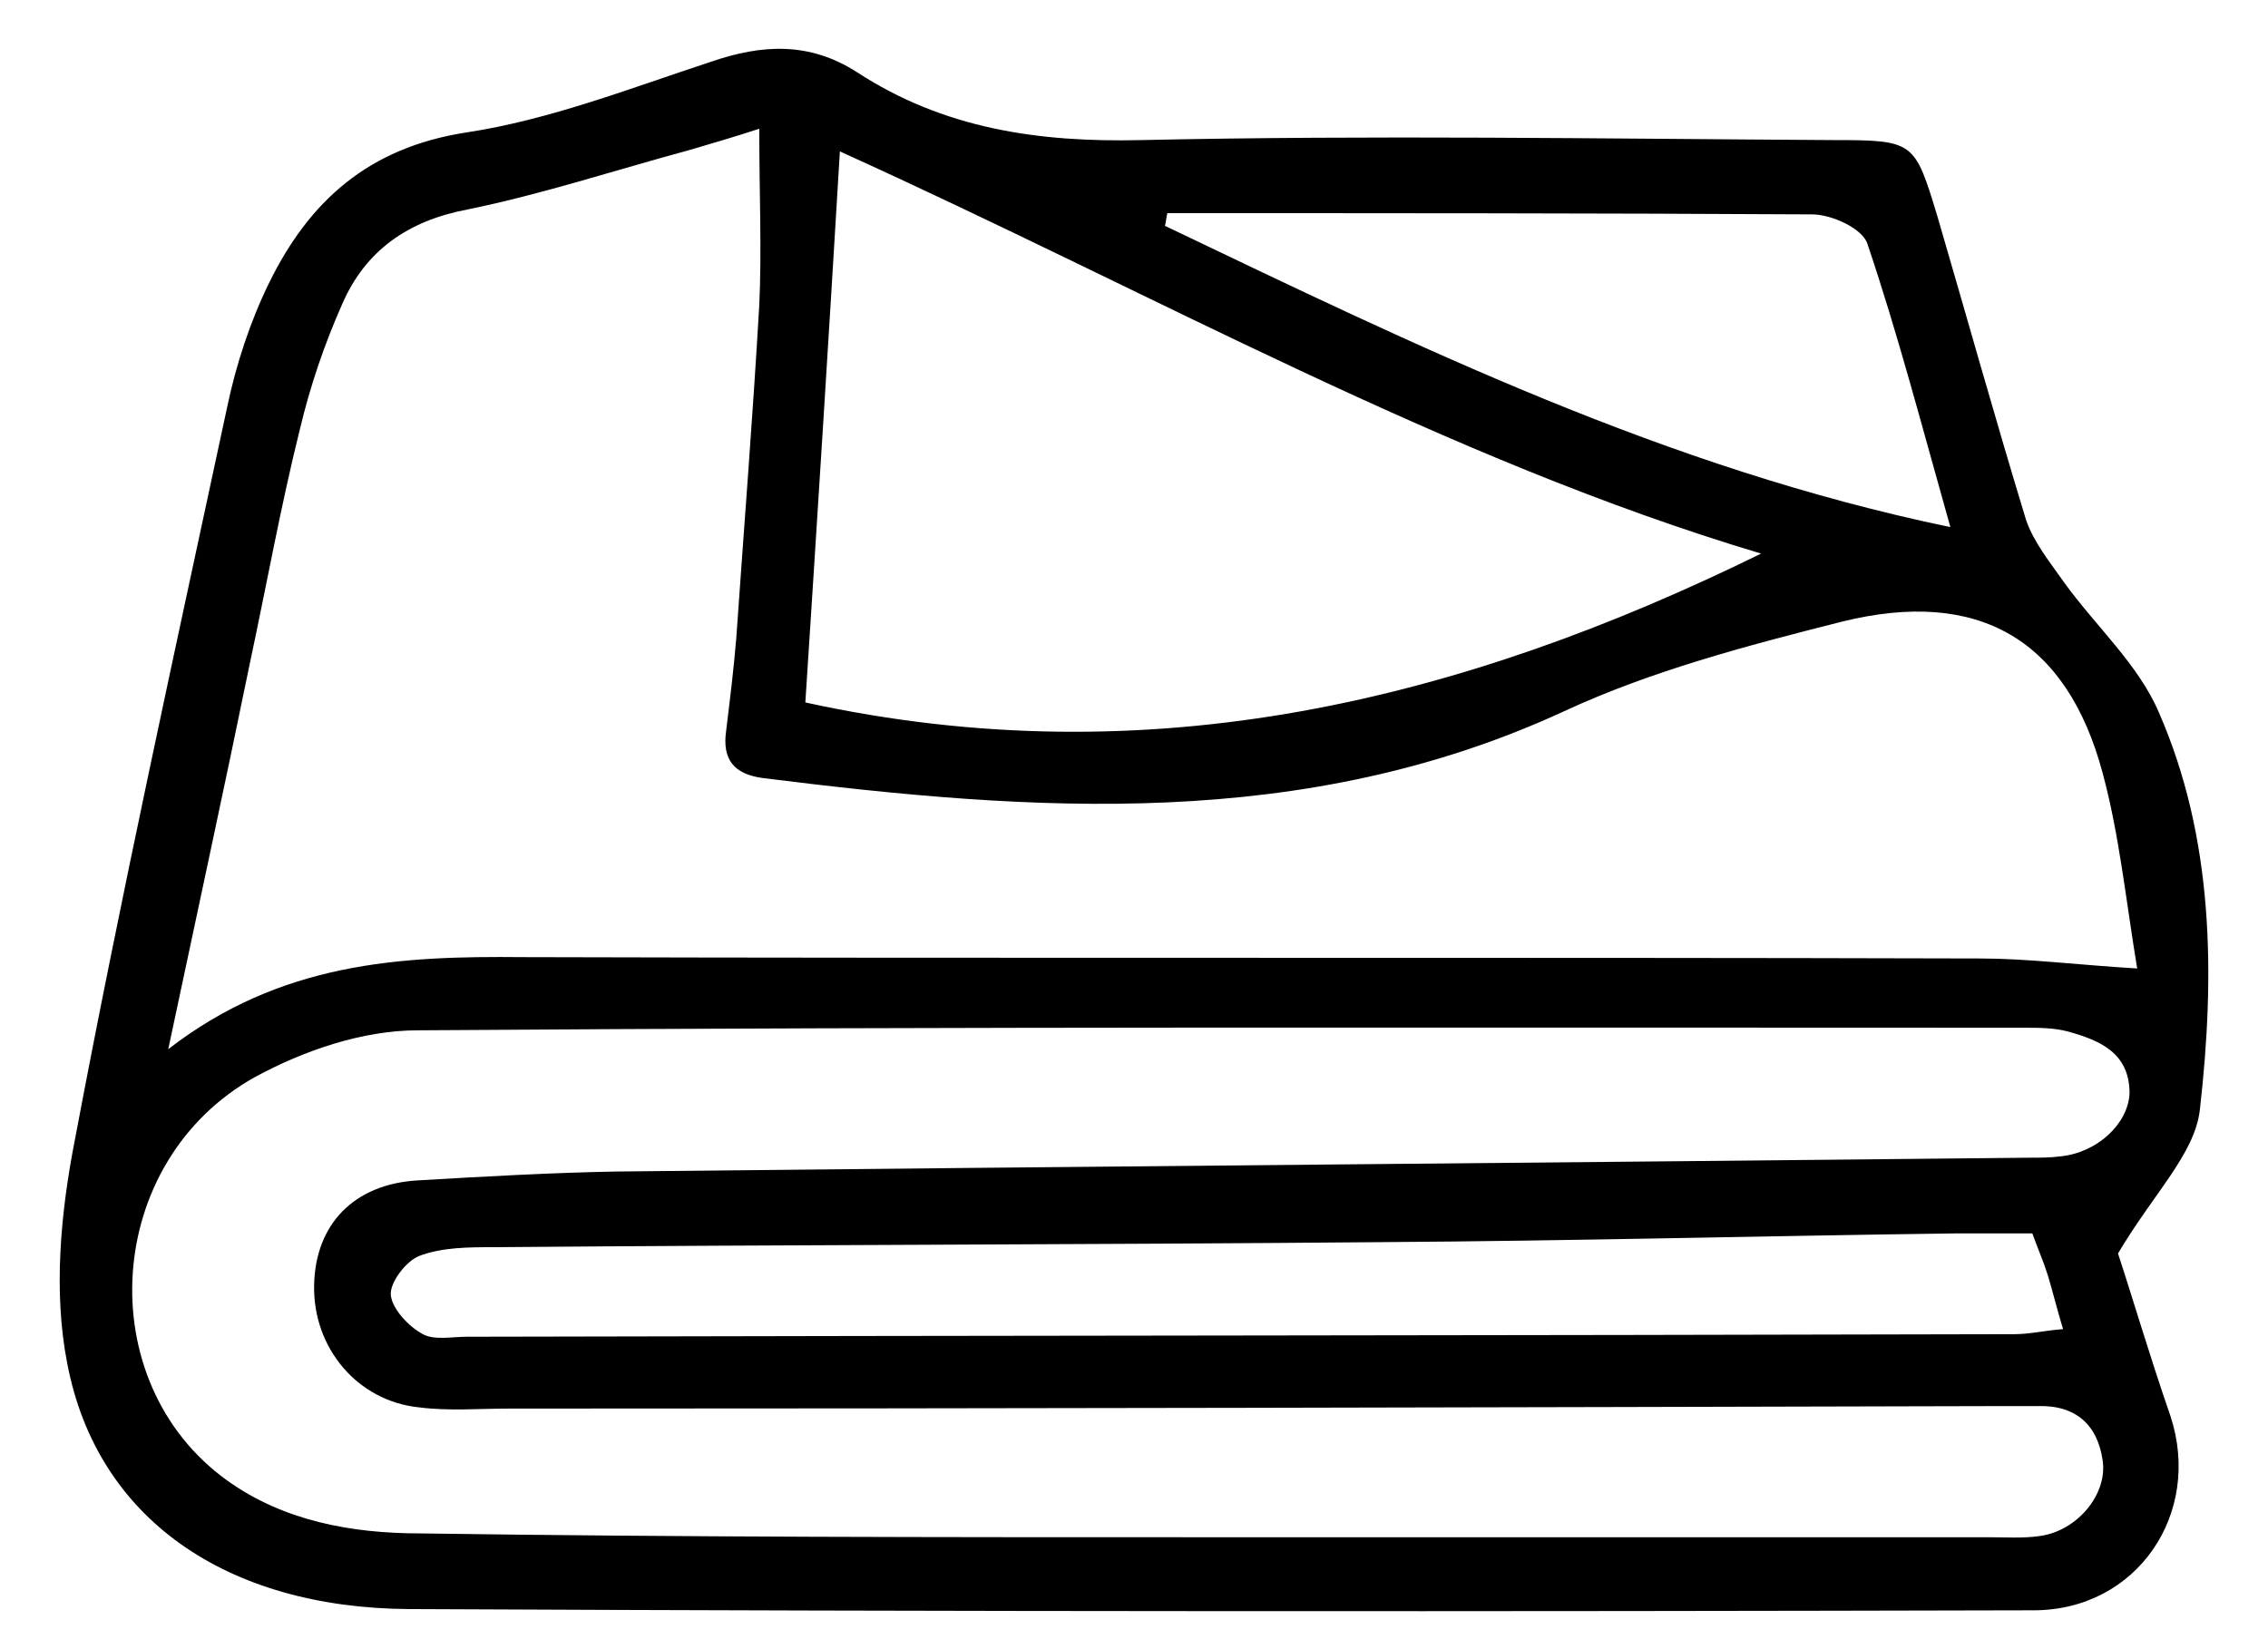 <svg width="22" height="16" viewBox="0 0 22 16" fill="none" xmlns="http://www.w3.org/2000/svg">
<path d="M20.545 12.161C20.682 12.577 20.855 13.165 21.054 13.739C21.364 14.681 20.731 15.623 19.726 15.623C14.476 15.636 9.215 15.636 3.965 15.611C2.19 15.599 0.937 14.73 0.652 13.226C0.515 12.528 0.589 11.758 0.726 11.06C1.173 8.687 1.694 6.326 2.203 3.952C2.29 3.536 2.426 3.12 2.612 2.741C2.997 1.958 3.568 1.432 4.524 1.285C5.33 1.163 6.112 0.857 6.894 0.6C7.39 0.429 7.849 0.404 8.309 0.698C9.153 1.249 10.071 1.383 11.076 1.359C13.31 1.31 15.544 1.346 17.778 1.359C18.572 1.359 18.572 1.371 18.795 2.105C19.081 3.084 19.354 4.062 19.652 5.041C19.726 5.261 19.887 5.457 20.024 5.653C20.334 6.081 20.744 6.448 20.942 6.913C21.476 8.136 21.488 9.458 21.339 10.767C21.29 11.195 20.893 11.574 20.545 12.161ZM1.632 10.179C2.724 9.335 3.878 9.274 5.07 9.286C9.785 9.299 14.501 9.286 19.205 9.299C19.664 9.299 20.136 9.36 20.731 9.396C20.62 8.724 20.558 8.1 20.396 7.5C20.049 6.203 19.192 5.702 17.864 6.032C16.946 6.264 16.015 6.509 15.171 6.901C12.652 8.063 10.034 7.879 7.403 7.549C7.117 7.512 7.006 7.366 7.043 7.096C7.08 6.791 7.117 6.497 7.142 6.191C7.217 5.114 7.303 4.038 7.365 2.961C7.39 2.423 7.365 1.872 7.365 1.249C7.105 1.334 6.894 1.395 6.683 1.457C5.963 1.652 5.256 1.885 4.536 2.032C3.953 2.142 3.543 2.435 3.32 2.949C3.146 3.341 3.009 3.744 2.91 4.16C2.724 4.907 2.588 5.665 2.426 6.424C2.178 7.635 1.917 8.834 1.632 10.179ZM11.659 14.914C14.204 14.914 16.748 14.914 19.292 14.914C19.453 14.914 19.627 14.926 19.788 14.902C20.148 14.853 20.446 14.498 20.396 14.168C20.347 13.825 20.136 13.629 19.763 13.642C19.602 13.642 19.428 13.642 19.267 13.642C14.489 13.654 9.711 13.666 4.933 13.666C4.648 13.666 4.35 13.691 4.064 13.654C3.469 13.593 3.034 13.079 3.047 12.467C3.059 11.88 3.431 11.488 4.052 11.452C4.685 11.415 5.33 11.378 5.976 11.366C10.543 11.317 15.109 11.28 19.676 11.232C19.776 11.232 19.887 11.232 19.987 11.219C20.347 11.182 20.644 10.901 20.657 10.607C20.657 10.216 20.371 10.094 20.061 10.008C19.925 9.971 19.776 9.971 19.627 9.971C14.439 9.971 9.239 9.959 4.052 9.996C3.518 9.996 2.947 10.192 2.476 10.448C0.999 11.268 0.875 13.409 2.203 14.363C2.749 14.755 3.407 14.877 4.077 14.877C6.608 14.914 9.14 14.914 11.659 14.914ZM8.147 1.469C8.036 3.328 7.924 5.09 7.812 6.815C11.163 7.549 14.191 6.791 17.083 5.371C14.017 4.454 11.2 2.851 8.147 1.469ZM19.714 11.966C19.453 11.966 19.23 11.966 18.994 11.966C17.132 11.99 15.271 12.039 13.409 12.051C10.543 12.076 7.676 12.076 4.797 12.1C4.548 12.1 4.288 12.1 4.064 12.186C3.94 12.235 3.779 12.443 3.791 12.565C3.804 12.7 3.965 12.871 4.102 12.944C4.213 13.005 4.387 12.969 4.524 12.969C9.525 12.957 14.539 12.957 19.54 12.944C19.689 12.944 19.838 12.908 20.012 12.895C19.949 12.687 19.912 12.528 19.863 12.369C19.825 12.247 19.776 12.137 19.714 11.966ZM11.324 2.068C11.312 2.105 11.312 2.154 11.3 2.191C13.732 3.353 16.152 4.539 18.919 5.114C18.646 4.148 18.411 3.243 18.113 2.362C18.063 2.215 17.765 2.08 17.579 2.08C15.494 2.068 13.409 2.068 11.324 2.068Z" fill="black"/>
</svg>
